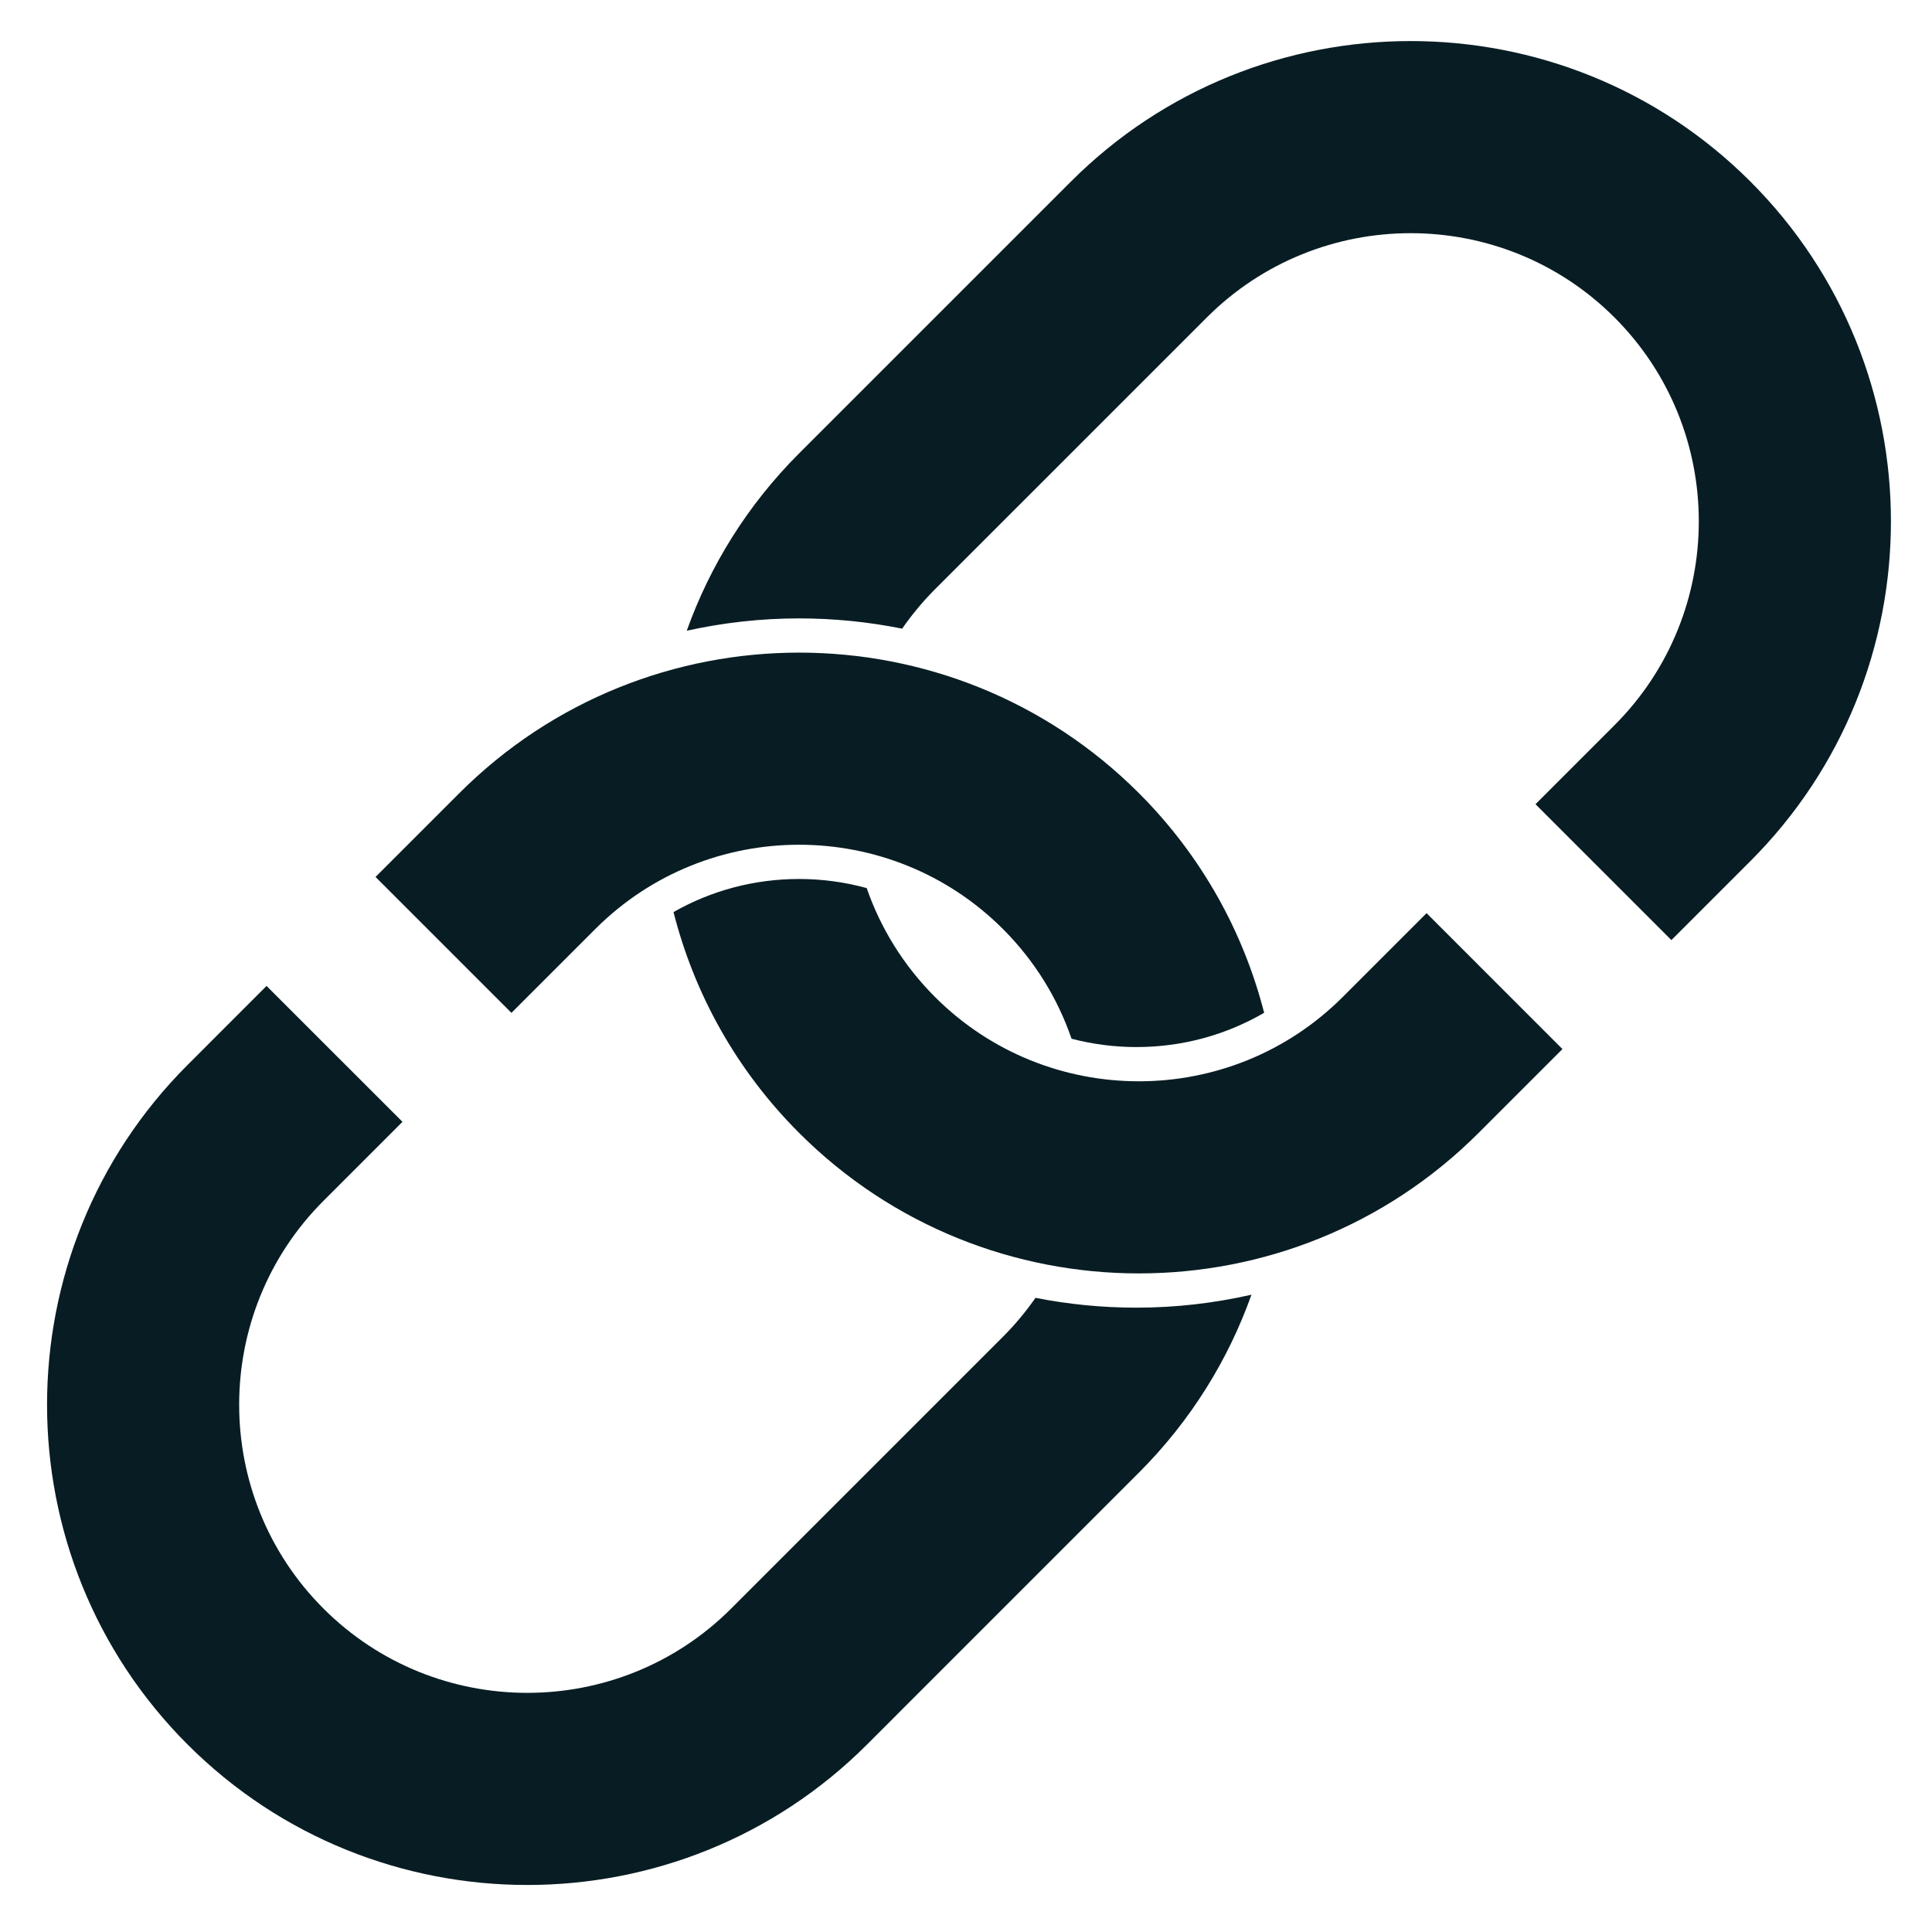 <?xml version="1.0" encoding="utf-8"?>
<!-- Generator: Adobe Illustrator 15.1.0, SVG Export Plug-In . SVG Version: 6.00 Build 0)  -->
<!DOCTYPE svg PUBLIC "-//W3C//DTD SVG 1.1//EN" "http://www.w3.org/Graphics/SVG/1.1/DTD/svg11.dtd">
<svg version="1.1" id="Layer_1" xmlns="http://www.w3.org/2000/svg" xmlns:xlink="http://www.w3.org/1999/xlink" x="0px" y="0px"
	 width="200px" height="200px" viewBox="0 0 200 200" enable-background="new 0 0 200 200" xml:space="preserve">
<g>
	<g>
		<path fill="#081D23" d="M147.677,94.53l-8.679,8.679c-11.637,11.635-30.568,11.635-42.206,0
			c-3.286-3.288-5.643-7.156-7.073-11.277c-2.25-0.615-4.597-0.94-6.996-0.94c-4.638,0-9.085,1.194-13.001,3.424
			c2.127,8.383,6.455,16.316,13.001,22.861c19.393,19.395,50.95,19.395,70.343,0l8.679-8.678L147.677,94.53z"/>
	</g>
	<path fill="#081D23" d="M181.204,18.796c-19.396-19.394-50.95-19.393-70.343,0l-8.18,8.179l-11.281,11.28l-8.679,8.679
		c-5.361,5.361-9.232,11.653-11.629,18.359c3.775-0.834,7.667-1.277,11.629-1.277c3.626,0,7.195,0.363,10.669,1.062
		c0.996-1.431,2.124-2.799,3.399-4.076l8.679-8.678l11.28-11.28l8.179-8.178c11.637-11.636,30.57-11.636,42.206,0
		c11.636,11.636,11.636,30.57,0,42.205l-8.18,8.181l14.069,14.067l8.179-8.179C200.598,69.746,200.598,38.191,181.204,18.796z"/>
	<g>
		<path fill="#081D23" d="M61.621,96.174c11.635-11.636,30.569-11.636,42.206,0c3.306,3.306,5.67,7.203,7.098,11.354
			c2.165,0.565,4.418,0.863,6.718,0.863c4.726,0,9.252-1.238,13.221-3.549c-2.139-8.336-6.453-16.224-12.967-22.738
			c-19.395-19.394-50.951-19.394-70.343,0l-8.679,8.679l14.068,14.068L61.621,96.174z"/>
		<path fill="#081D23" d="M117.641,135.368c-3.55,0-7.045-0.345-10.447-1.017c-0.988,1.414-2.104,2.767-3.366,4.027l-8.679,8.68
			l-11.28,11.279l-8.178,8.18c-11.636,11.635-30.571,11.635-42.207,0c-11.635-11.636-11.635-30.57,0-42.205l8.179-8.18
			l-14.069-14.068l-8.178,8.179c-19.394,19.394-19.394,50.948,0,70.344c19.395,19.394,50.949,19.394,70.344,0l8.178-8.179
			l11.28-11.28l8.68-8.68c5.377-5.378,9.258-11.69,11.652-18.421c-3.861,0.877-7.845,1.341-11.902,1.341
			C117.645,135.368,117.643,135.368,117.641,135.368z"/>
	</g>
</g>
</svg>
